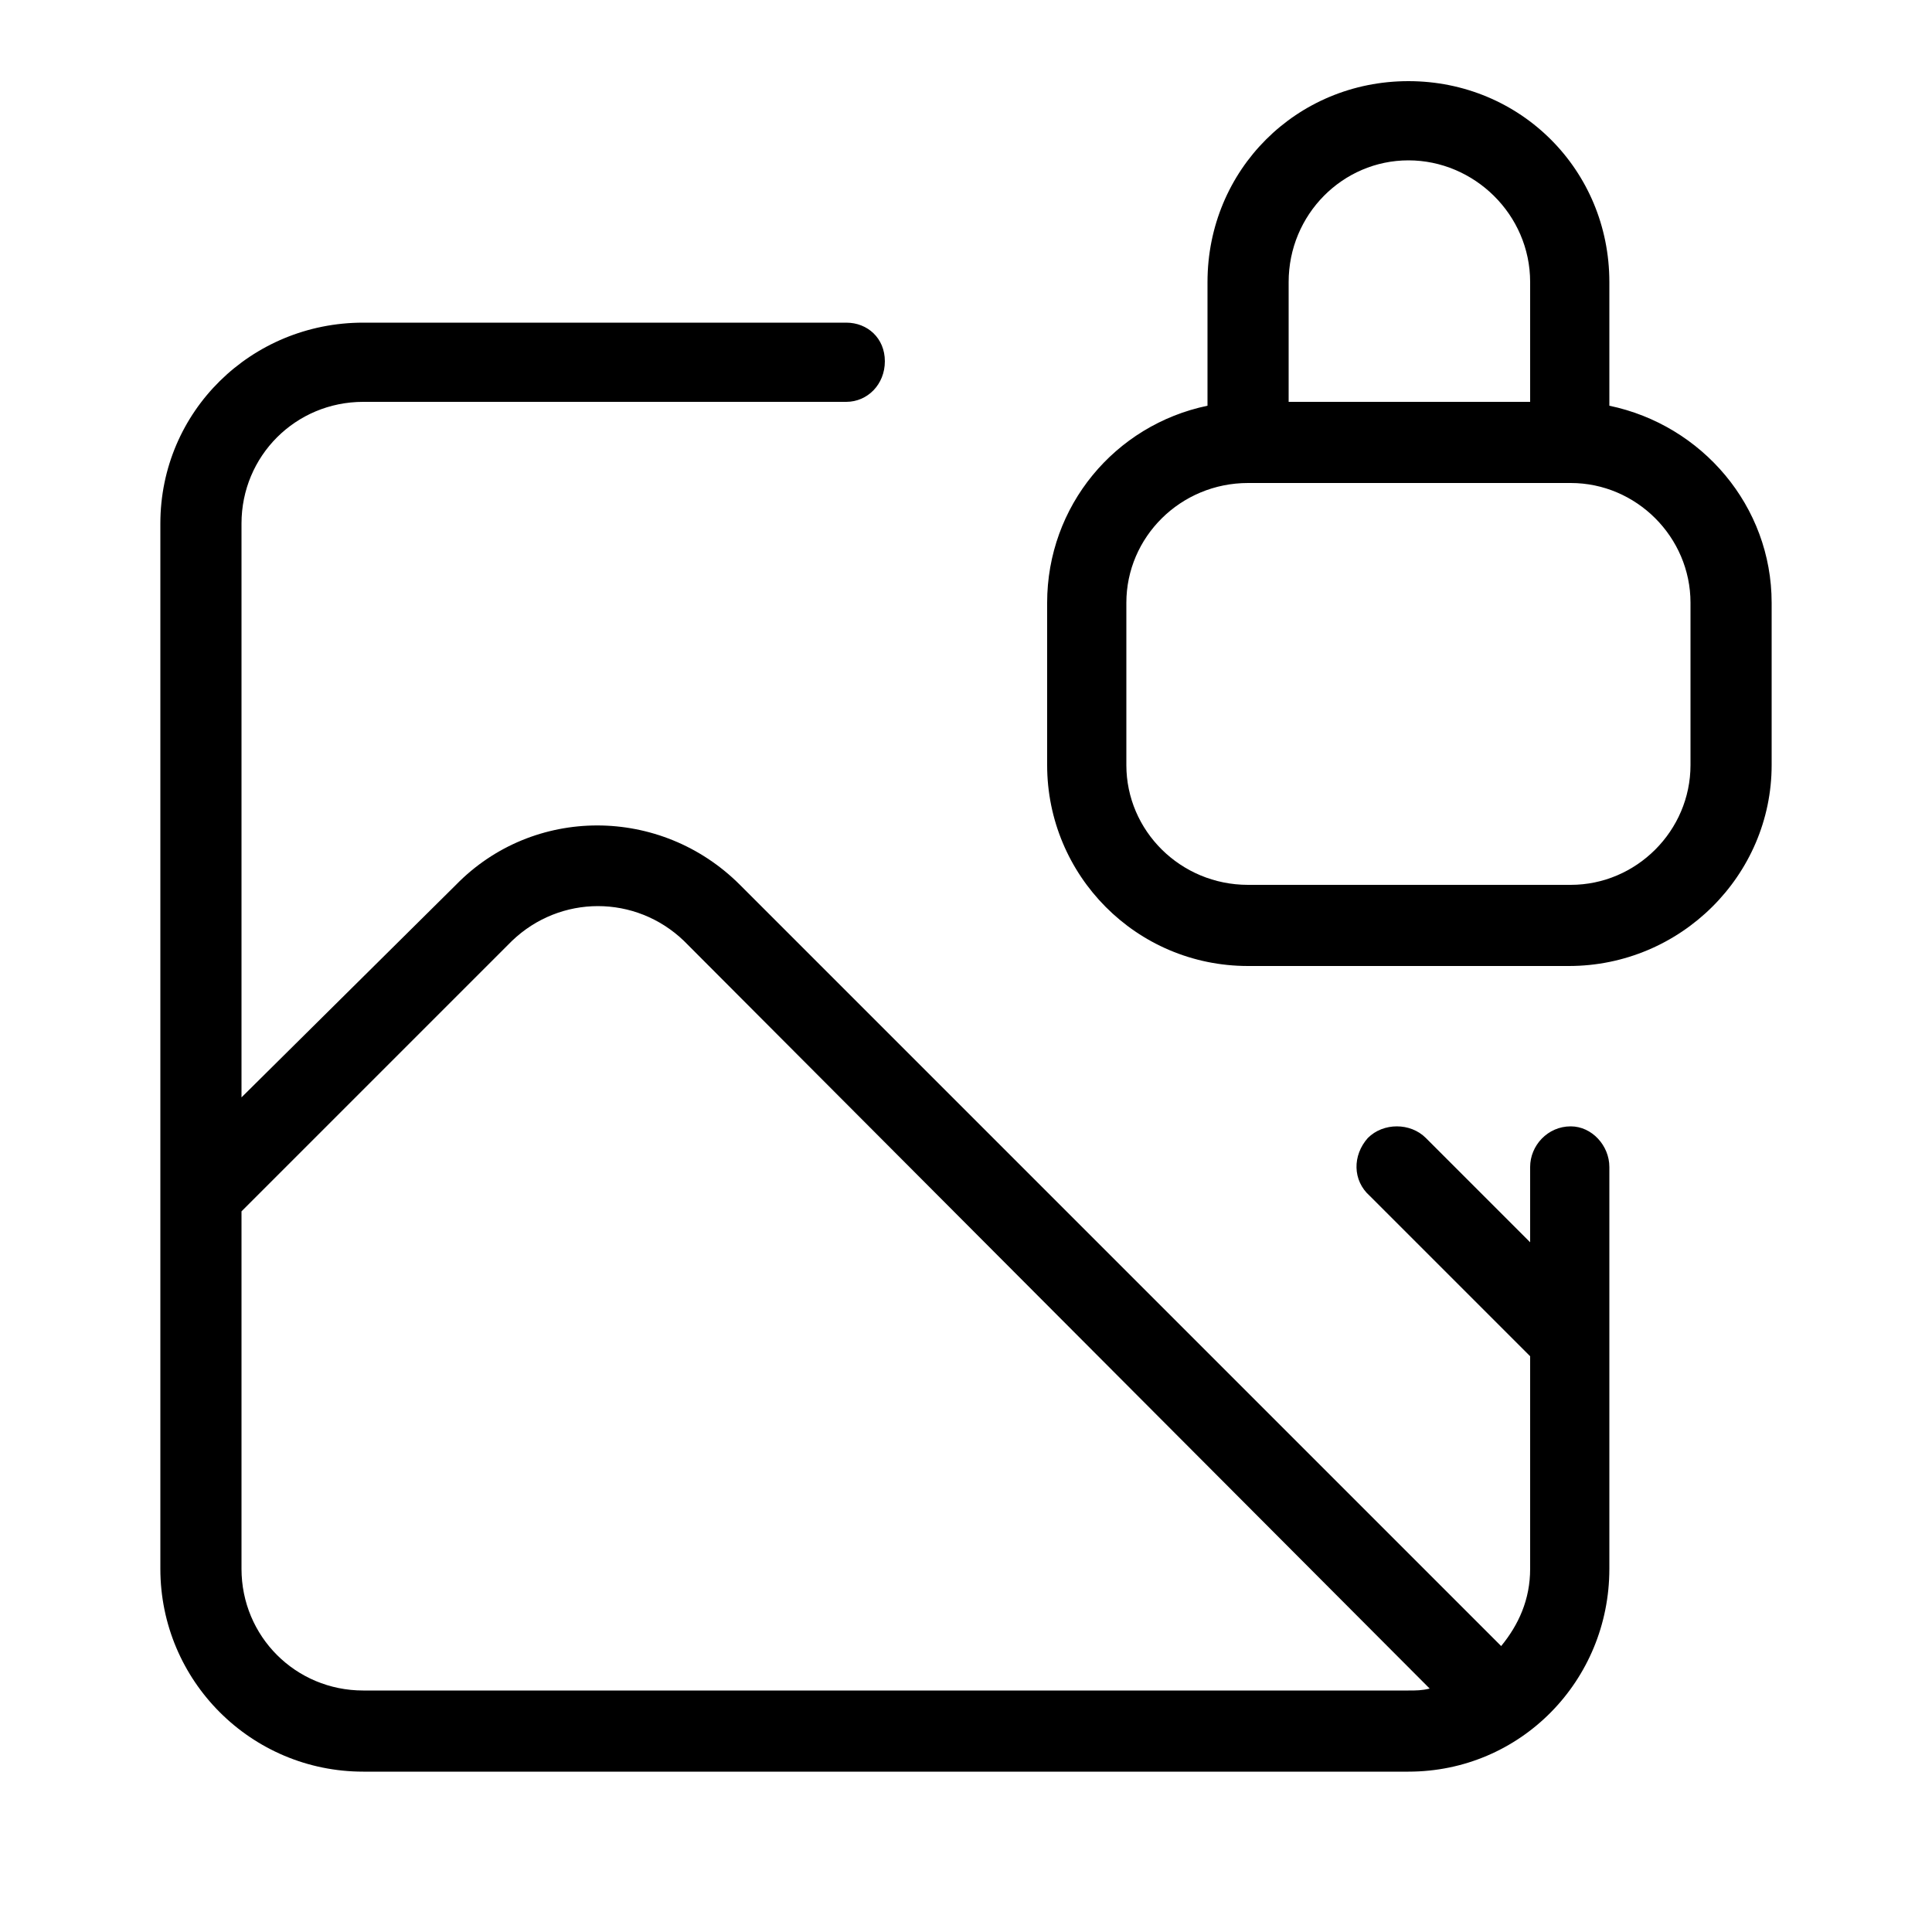 <svg xmlns="http://www.w3.org/2000/svg" width="24" height="24" viewBox="0 0 24 24">
<path d="M19.992 5.040v-1.536c0-1.392-1.104-2.496-2.496-2.496s-2.496 1.104-2.496 2.496v1.536c-1.152 0.24-1.992 1.248-1.992 2.448v2.016c0 1.368 1.104 2.496 2.496 2.496h3.984c1.392 0 2.52-1.128 2.52-2.496v-2.016c0-1.2-0.864-2.208-2.016-2.448zM16.008 3.504c0-0.84 0.672-1.512 1.488-1.512s1.512 0.672 1.512 1.512v1.488h-3v-1.488zM21 9.504c0 0.816-0.672 1.488-1.488 1.488h-4.008c-0.84 0-1.512-0.672-1.512-1.488v-2.016c0-0.816 0.672-1.488 1.512-1.488h4.008c0.816 0 1.488 0.672 1.488 1.488v2.016zM19.512 13.992c-0.288 0-0.504 0.24-0.504 0.504v0.936l-1.296-1.296c0 0 0 0 0 0-0.192-0.192-0.528-0.192-0.72 0-0.192 0.216-0.192 0.528 0.024 0.72l1.992 1.992v2.64c0 0.384-0.144 0.696-0.36 0.96l-9.456-9.456c-0.984-0.984-2.568-0.984-3.528 0l-2.664 2.64v-7.128c0-0.84 0.672-1.512 1.512-1.512h6c0.264 0 0.48-0.216 0.48-0.504s-0.216-0.48-0.48-0.48h-6c-1.392 0-2.52 1.104-2.52 2.496v12.984c0 1.392 1.128 2.52 2.52 2.52h12.984c1.392 0 2.496-1.128 2.496-2.52v-4.992c0-0.264-0.216-0.504-0.48-0.504zM17.496 21h-12.984c-0.84 0-1.512-0.672-1.512-1.512v-4.44l3.36-3.36c0.6-0.576 1.536-0.576 2.136 0l9.264 9.288c-0.096 0.024-0.168 0.024-0.264 0.024z"></path>
</svg>
